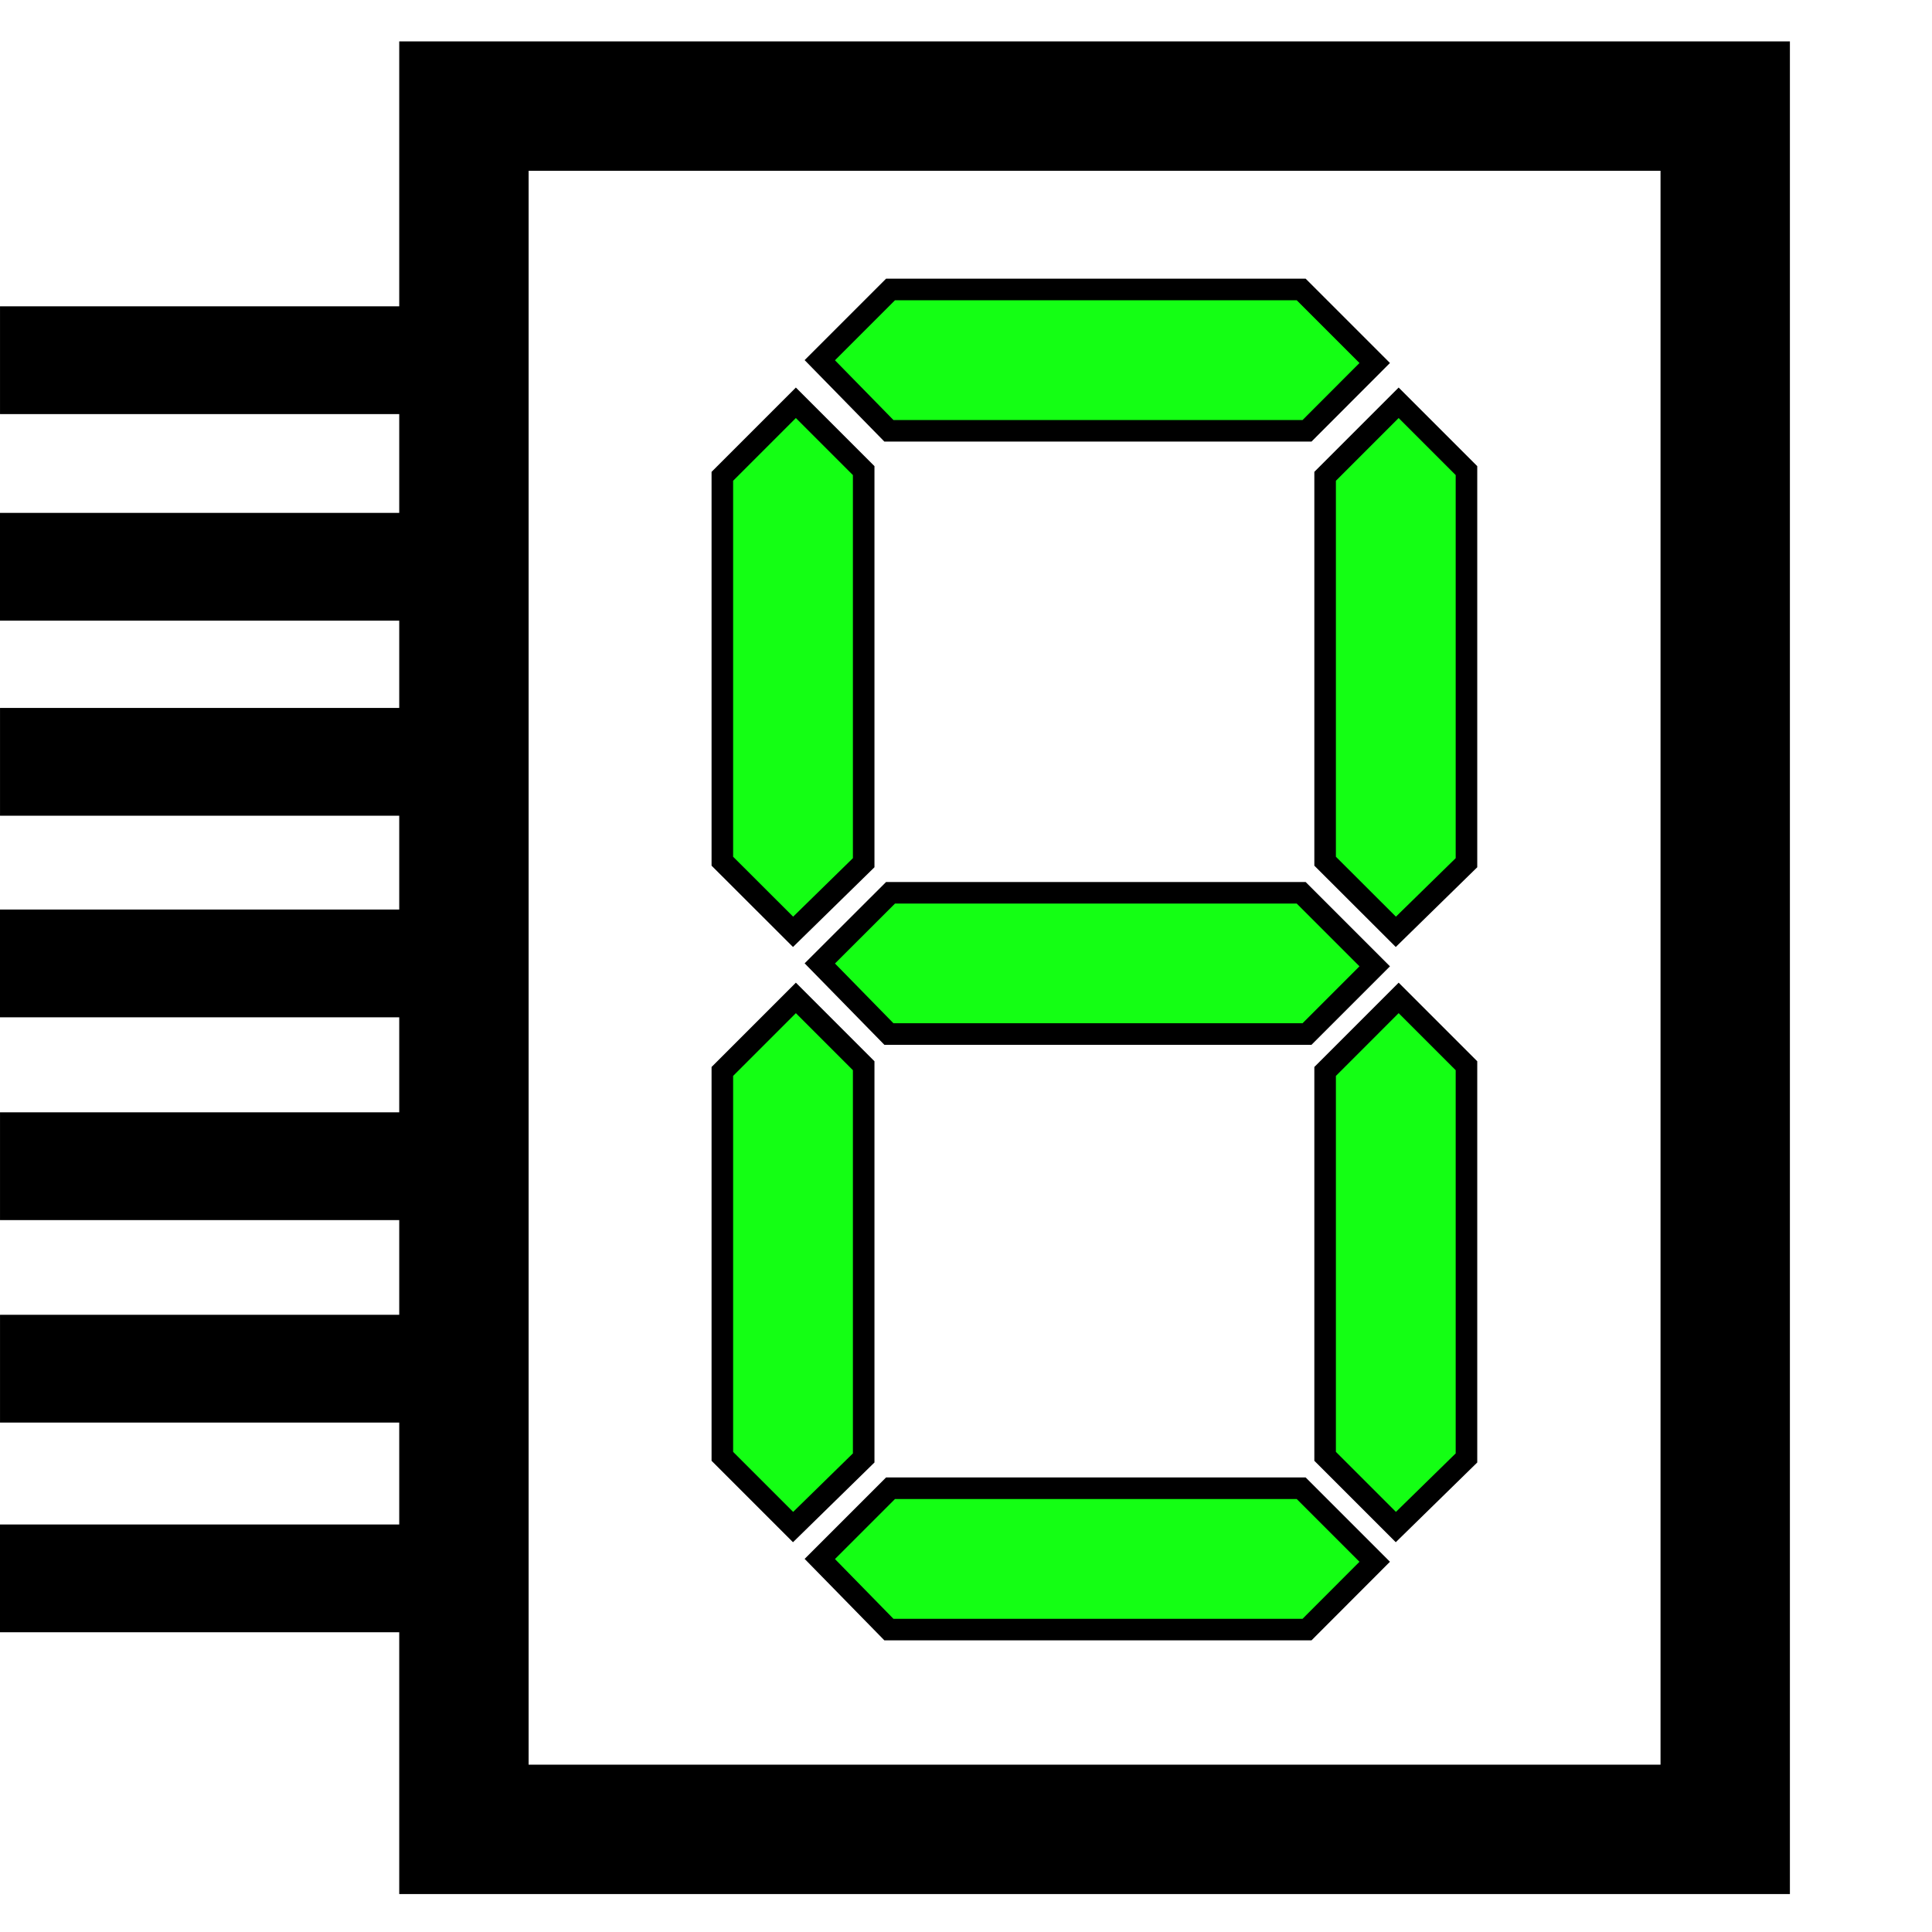 <?xml version="1.0" encoding="utf-8"?>
<!-- Generator: Adobe Illustrator 26.0.3, SVG Export Plug-In . SVG Version: 6.00 Build 0)  -->
<svg version="1.1" id="Layer_1" xmlns="http://www.w3.org/2000/svg" xmlns:xlink="http://www.w3.org/1999/xlink" x="0px" y="0px"
	 viewBox="0 0 1792 1792" style="enable-background:new 0 0 1792 1792;" xml:space="preserve">
<style type="text/css">
	.st0{stroke:#000000;stroke-width:4.966;}
	.st1{fill:none;stroke:#000000;stroke-width:120;}
	.st2{fill:#14FF14;stroke:#000000;stroke-width:20;}
</style>
<rect x="2.5" y="286.6" class="st0" width="430.9" height="95"/>
<rect x="-0.6" y="478.2" class="st0" width="430.9" height="95"/>
<rect x="0.5" y="1416.5" class="st0" width="430.9" height="95"/>
<rect x="2.5" y="1034.2" class="st0" width="430.9" height="95"/>
<path class="st0" d="M2.5,659.1h430.9v95H2.5V659.1z M2.5,1222h430.9v95H2.5V1222z M2.1,846.1H433v95H2.1V846.1z"/>
<rect x="430.3" y="98.4" class="st1" width="1169.9" height="1598.4"/>
<polygon class="st2" points="760.4,334.1 826,268.5 1206.9,268.5 1275.1,336.7 1212.3,399.6 824.5,399.6 "/>
<polygon class="st2" points="760.4,893.6 826,828.1 1206.9,828.1 1275.1,896.3 1212.3,959.1 824.5,959.1 "/>
<polygon class="st2" points="760.4,1446 826,1380.4 1206.9,1380.4 1275.1,1448.6 1212.3,1511.5 824.5,1511.5 "/>
<polygon class="st2" points="735.6,1416.4 670,1350.8 670,993.8 738.2,925.6 801.1,988.5 801.1,1352.3 "/>
<polygon class="st2" points="735.6,864.3 670,798.8 670,441.8 738.2,373.6 801.1,436.5 801.1,800.2 "/>
<polygon class="st2" points="1294.7,1416.4 1229.1,1350.8 1229.1,993.8 1297.3,925.6 1360.2,988.5 1360.2,1352.3 "/>
<polygon class="st2" points="1294.7,864.3 1229.1,798.8 1229.1,441.8 1297.3,373.6 1360.2,436.5 1360.2,800.2 "/>
</svg>
